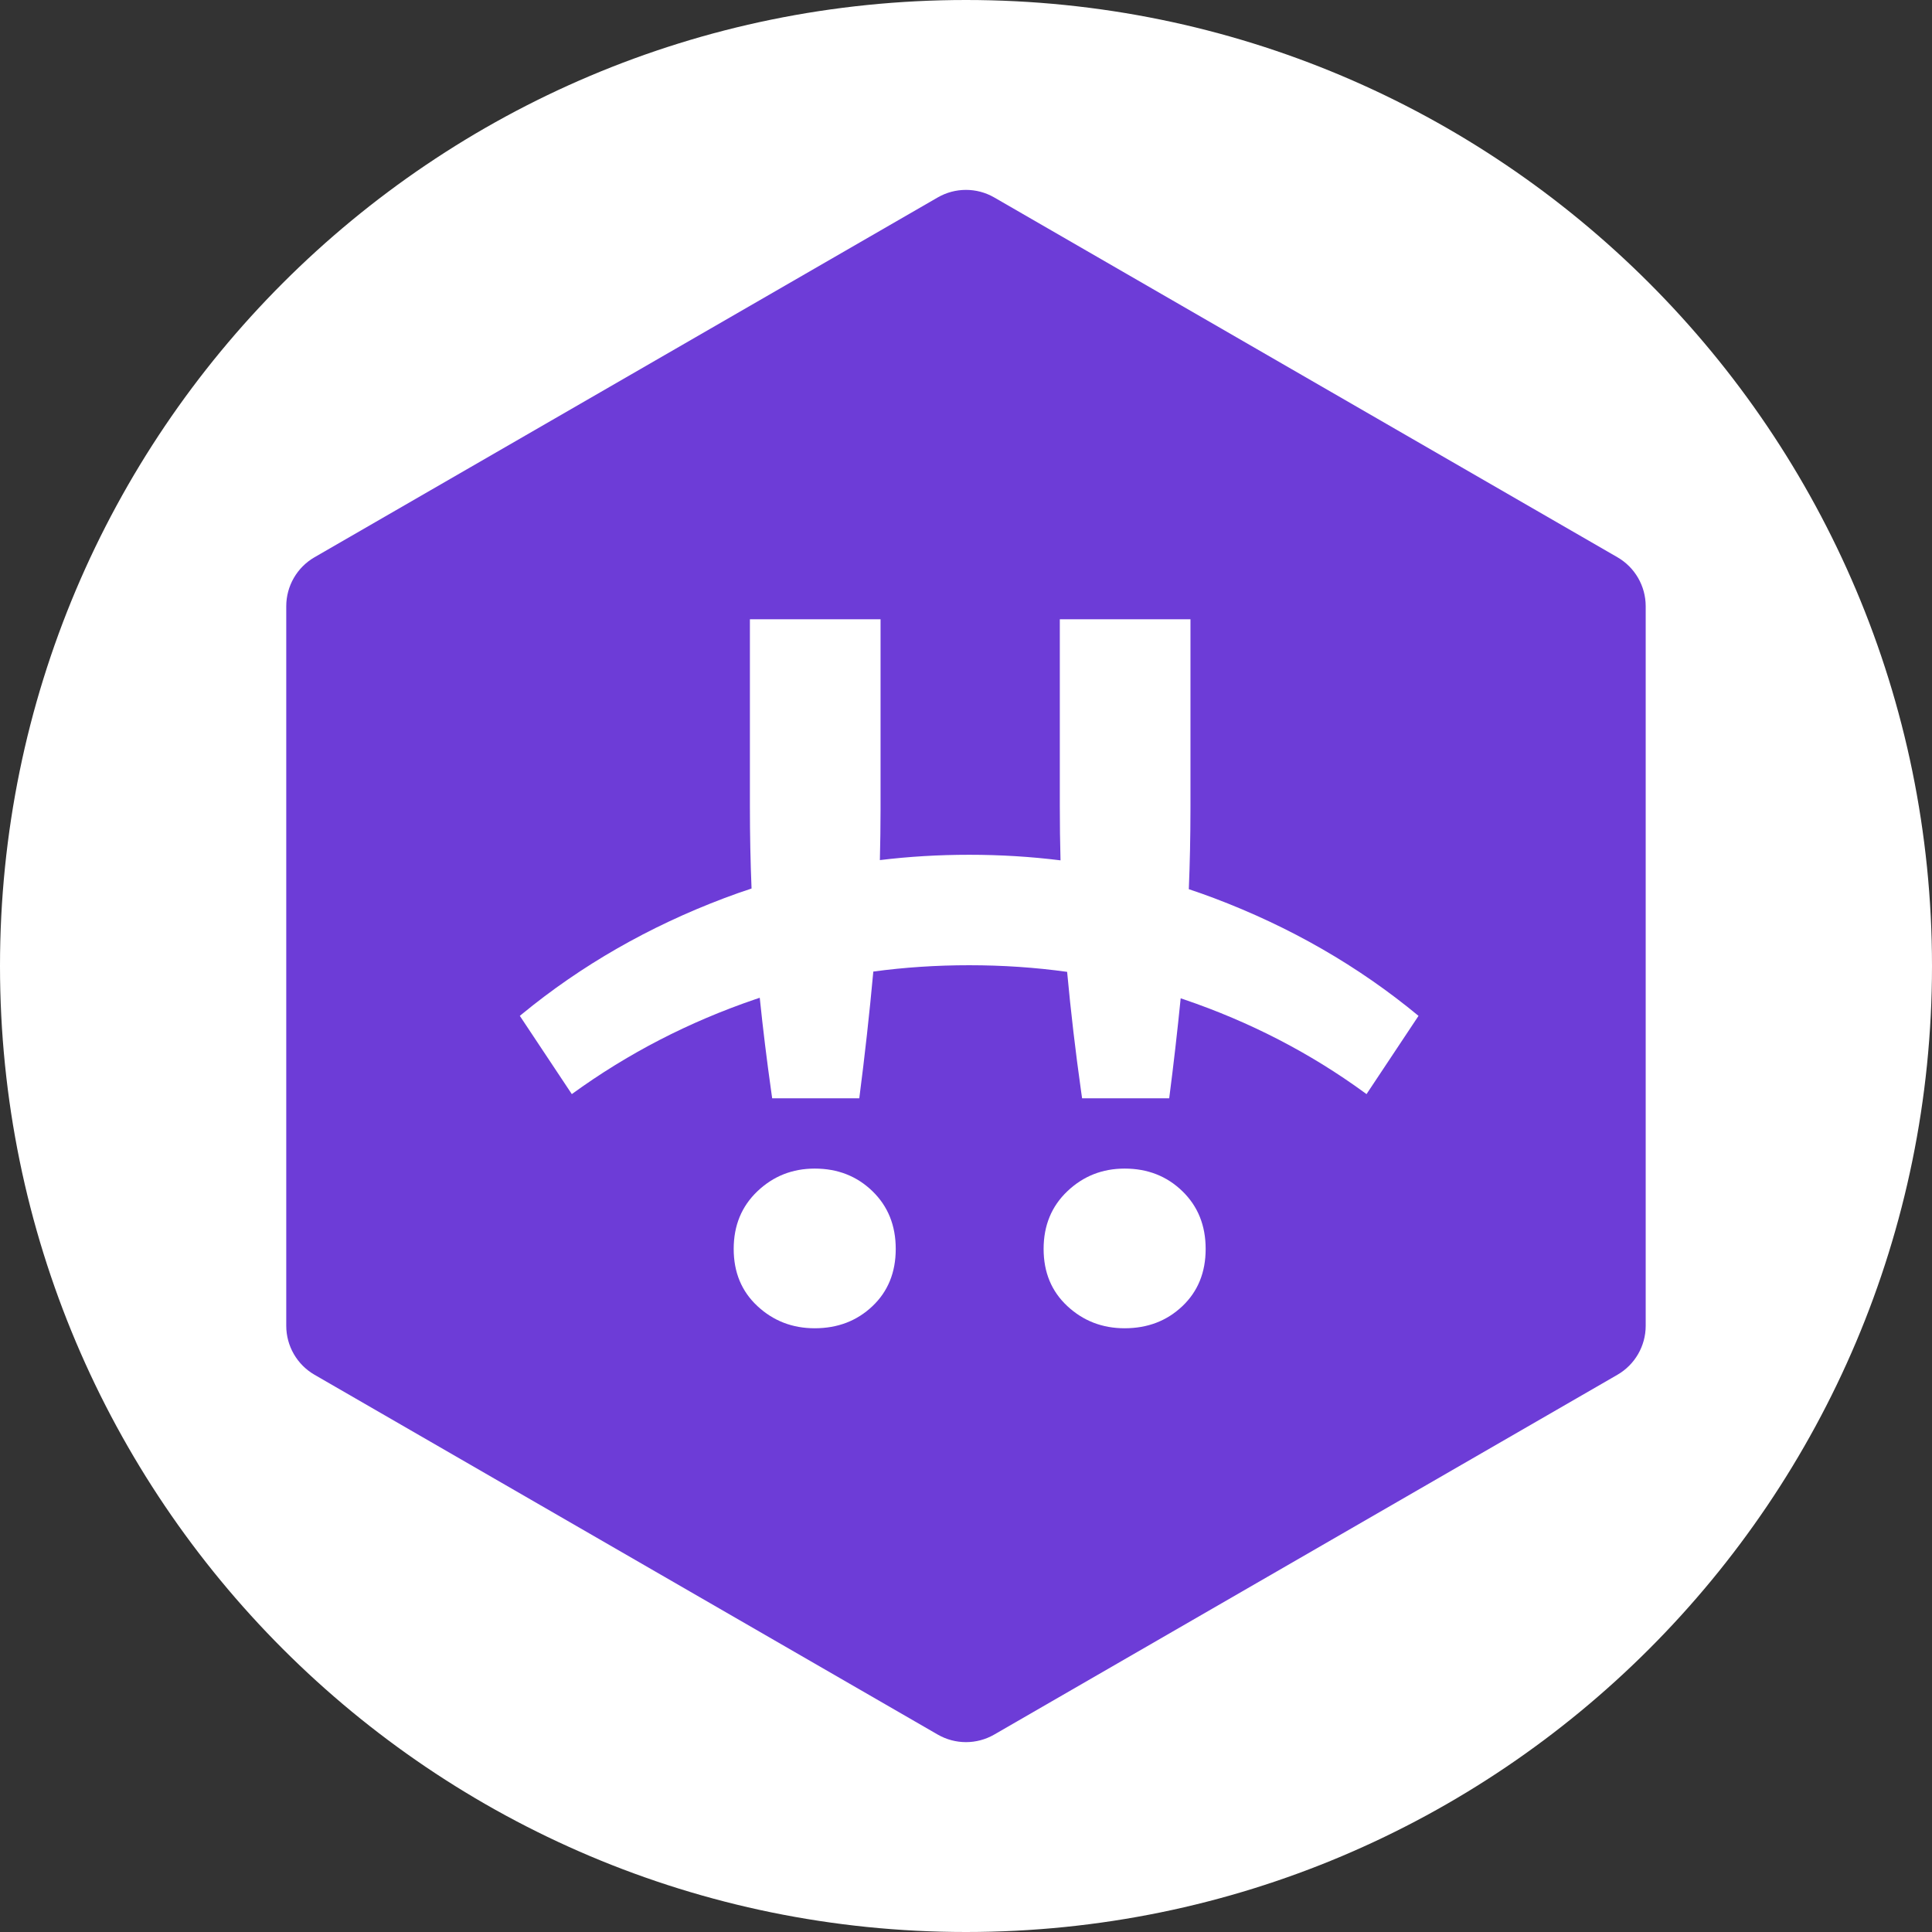 <svg width="256" height="256" viewBox="0 0 256 256" fill="none" xmlns="http://www.w3.org/2000/svg">
<rect x="0" y="0" width="256" height="256" fill="#333333" stroke="none"/>
<g clip-path="url(#clip0_2564_2182)">
<path d="M0 128C0 198.693 57.307 256 128 256C198.693 256 256 198.693 256 128C256 57.307 198.693 0 128 0C57.307 0 0 57.307 0 128Z" fill="white"/>
<path fill-rule="evenodd" clip-rule="evenodd" d="M131.743 26.164C129.425 24.826 126.568 24.826 124.25 26.164L41.676 73.838C39.358 75.176 37.93 77.65 37.93 80.327V175.675C37.93 178.352 39.358 180.826 41.676 182.164L124.25 229.838C126.568 231.177 129.425 231.177 131.743 229.838L214.317 182.164C216.634 180.826 218.063 178.352 218.063 175.675V80.327C218.063 77.65 216.634 75.176 214.317 73.838L131.743 26.164ZM115.604 157.838C113.546 155.842 110.997 154.844 107.954 154.844C105.002 154.844 102.475 155.842 100.373 157.838C98.27 159.834 97.218 162.385 97.218 165.49C97.218 168.594 98.27 171.122 100.373 173.074C102.475 175.026 105.002 176.002 107.954 176.002C110.997 176.002 113.546 175.026 115.604 173.074C117.662 171.122 118.69 168.594 118.69 165.49C118.69 162.385 117.662 159.834 115.604 157.838ZM156.67 157.838C154.612 155.842 152.062 154.844 149.02 154.844C146.068 154.844 143.54 155.842 141.438 157.838C139.335 159.834 138.284 162.385 138.284 165.49C138.284 168.594 139.335 171.122 141.438 173.074C143.54 175.026 146.068 176.002 149.02 176.002C152.062 176.002 154.612 175.026 156.67 173.074C158.727 171.122 159.756 168.594 159.756 165.49C159.756 162.385 158.727 159.834 156.67 157.838ZM116.678 106.808V82.058H99.366V106.808C99.366 110.601 99.439 114.242 99.585 117.733C98.382 118.127 97.19 118.548 96.006 118.994C85.982 122.777 77.024 127.913 69.129 134.402L68.88 134.607L75.769 144.975C83.15 139.608 91.249 135.421 100.065 132.412L100.67 132.208C101.098 136.356 101.608 140.514 102.198 144.683L102.318 145.53H113.859C114.59 139.896 115.21 134.299 115.719 128.738C119.834 128.178 124.068 127.898 128.42 127.898C132.866 127.898 137.192 128.191 141.399 128.775C141.889 134.062 142.51 139.364 143.262 144.683L143.384 145.53H154.925C155.501 141.09 156.007 136.674 156.446 132.28L156.838 132.412C165.59 135.385 173.582 139.51 180.814 144.786L181.071 144.975L187.961 134.607C180.006 128.021 170.964 122.817 160.835 118.994C159.739 118.581 158.636 118.19 157.524 117.822C157.665 114.448 157.738 110.918 157.742 107.232L157.743 106.808V82.058H140.431V106.808C140.431 109.269 140.462 111.666 140.524 114.001C136.576 113.508 132.542 113.262 128.42 113.262C124.393 113.262 120.449 113.497 116.588 113.967C116.645 111.784 116.674 109.538 116.678 107.232V106.808Z" fill="#6D3CD7"/>
</g>
<defs>
<clipPath id="clip0_2564_2182">
<rect width="256" height="256" fill="white"/>
</clipPath>
</defs>
</svg>
